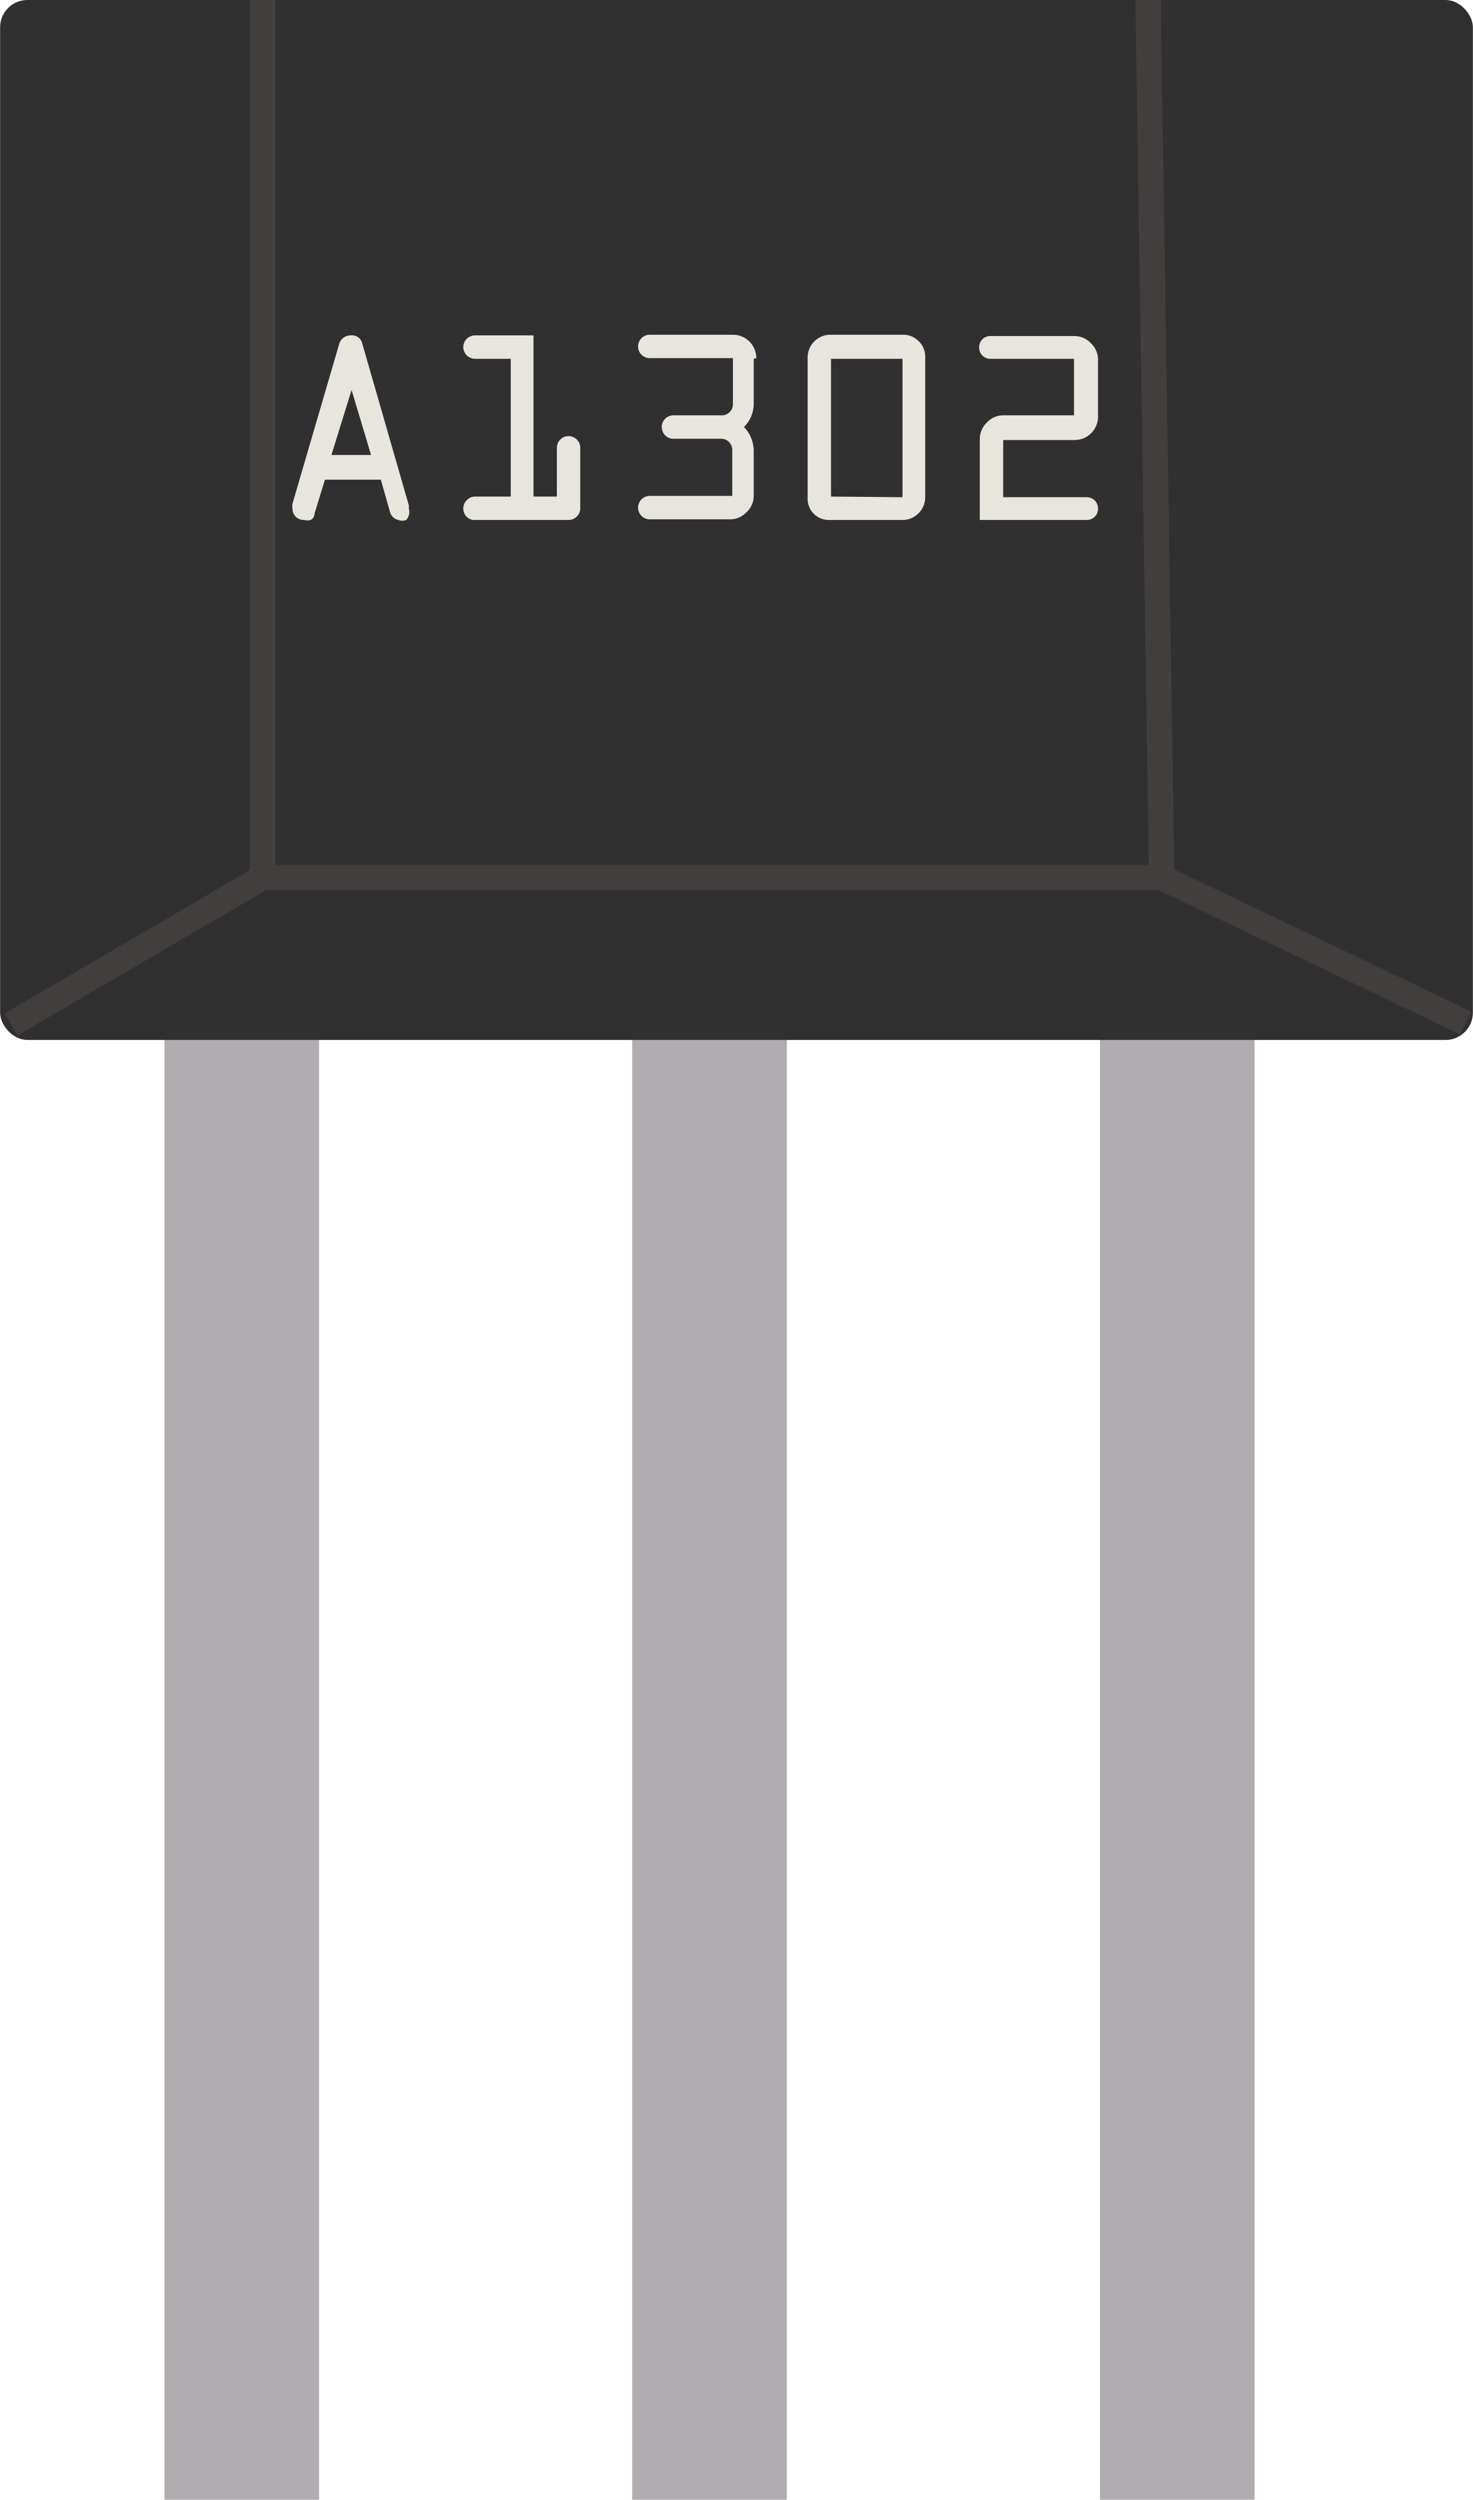 <?xml version="1.0" ?><svg height="13.57mm" viewBox="0 0 22.67 38.46" width="8mm" xmlns="http://www.w3.org/2000/svg">
  <title>A1302 Linear Hall Effect Sensor</title>
  <g data-name="vector lines" id="vector_lines">
    <rect height="22.83" id="connector0pin" style="fill: #b0acb0" width="2.38" x="2.53" y="15.63"/>
    <rect height="22.83" id="connector1pin" style="fill: #b0acb0" width="2.38" x="9.73" y="15.63"/>
    <rect height="22.83" id="connector2pin" style="fill: #b0acb0" width="2.38" x="16.93" y="15.63"/>
  </g>
  <g id="square">
    <rect height="16" rx="0.42" ry="0.42" style="fill: #303030" width="22.67"/>
    <polyline points="0.17 15.76 4.04 13.5 4.04 0" style="fill: none;stroke: #423e3d;stroke-miterlimit: 10;stroke-width: 0.391px"/>
    <polyline points="17.67 0 17.88 13.5 22.56 15.74" style="fill: none;stroke: #423e3d;stroke-miterlimit: 10;stroke-width: 0.391px"/>
    <line style="fill: none;stroke: #423e3d;stroke-miterlimit: 10;stroke-width: 0.391px" x1="17.87" x2="4.04" y1="13.5" y2="13.5"/>
  </g>
  <g data-name="Layer 5" id="Layer_5">
    <g>
      <path d="M4.5,7.75l.72-2.46a.18.18,0,0,1,.18-.13.16.16,0,0,1,.17.11l.72,2.5a.18.18,0,0,1,0,.05A.18.18,0,0,1,6.25,8,.16.16,0,0,1,6.13,8,.17.17,0,0,1,6,7.87l-.14-.49H5l-.16.52A.11.11,0,0,1,4.78,8a.19.19,0,0,1-.1,0,.18.18,0,0,1-.13-.05.18.18,0,0,1-.05-.13A.23.23,0,0,1,4.5,7.75ZM5.41,6,5.1,7h.61Z" style="fill: #e8e5df"/>
      <path d="M7.31,7.64h.55V5.52H7.31a.18.18,0,1,1,0-.36h.9V7.64h.36V6.89a.18.18,0,0,1,.18-.18.18.18,0,0,1,.18.18v.93A.18.18,0,0,1,8.76,8H7.31a.17.17,0,0,1-.13-.05.18.18,0,0,1-.05-.13.17.17,0,0,1,.05-.12A.17.17,0,0,1,7.31,7.64Z" style="fill: #e8e5df"/>
      <path d="M11.6,5.52v.67a.51.51,0,0,1-.15.38.53.53,0,0,1,.15.36v.7a.34.34,0,0,1-.11.25.35.35,0,0,1-.26.11H10a.18.18,0,1,1,0-.36h1.27v-.7a.18.18,0,0,0-.05-.13.17.17,0,0,0-.13-.05h-.72a.17.17,0,0,1-.13-.05.18.18,0,0,1,.13-.31h.73a.17.17,0,0,0,.13-.05.17.17,0,0,0,.05-.13v-.7H10a.18.18,0,0,1,0-.36h1.28a.36.36,0,0,1,.36.36Z" style="fill: #e8e5df"/>
      <path d="M12.43,7.65V5.5a.35.35,0,0,1,.35-.35H13.9a.33.33,0,0,1,.24.1.33.33,0,0,1,.1.24V7.65a.35.35,0,0,1-.35.35H12.77a.33.33,0,0,1-.25-.1A.33.33,0,0,1,12.43,7.65Zm1.46,0V5.52h-1.1V7.64Z" style="fill: #e8e5df"/>
      <path d="M16.71,8H15.08V6.76a.35.35,0,0,1,.11-.26.34.34,0,0,1,.25-.11h1.09V5.52H15.25a.17.17,0,0,1-.13-.05.18.18,0,0,1,0-.25.17.17,0,0,1,.13-.05h1.28a.35.35,0,0,1,.26.11.35.35,0,0,1,.11.25v.88a.36.36,0,0,1-.36.36H15.44v.88h1.28a.18.18,0,0,1,.13.05.18.18,0,0,1,0,.25A.18.18,0,0,1,16.71,8Z" style="fill: #e8e5df"/>
    </g>
  </g>
  <g id="Connectors">
    <rect data-cir-type="male" height="1.37" id="circuitoCon_Vcc" style="fill: none" width="2.38" x="2.53" y="37.09"/>
    <rect data-cir-type="male" height="1.37" id="circuitoCon_Gnd" style="fill: none" width="2.38" x="9.73" y="37.09"/>
    <rect data-cir-type="male" height="1.37" id="circuitoCon_Vout" style="fill: none" width="1.66" x="17.29" y="37.09"/>
  </g>
</svg>